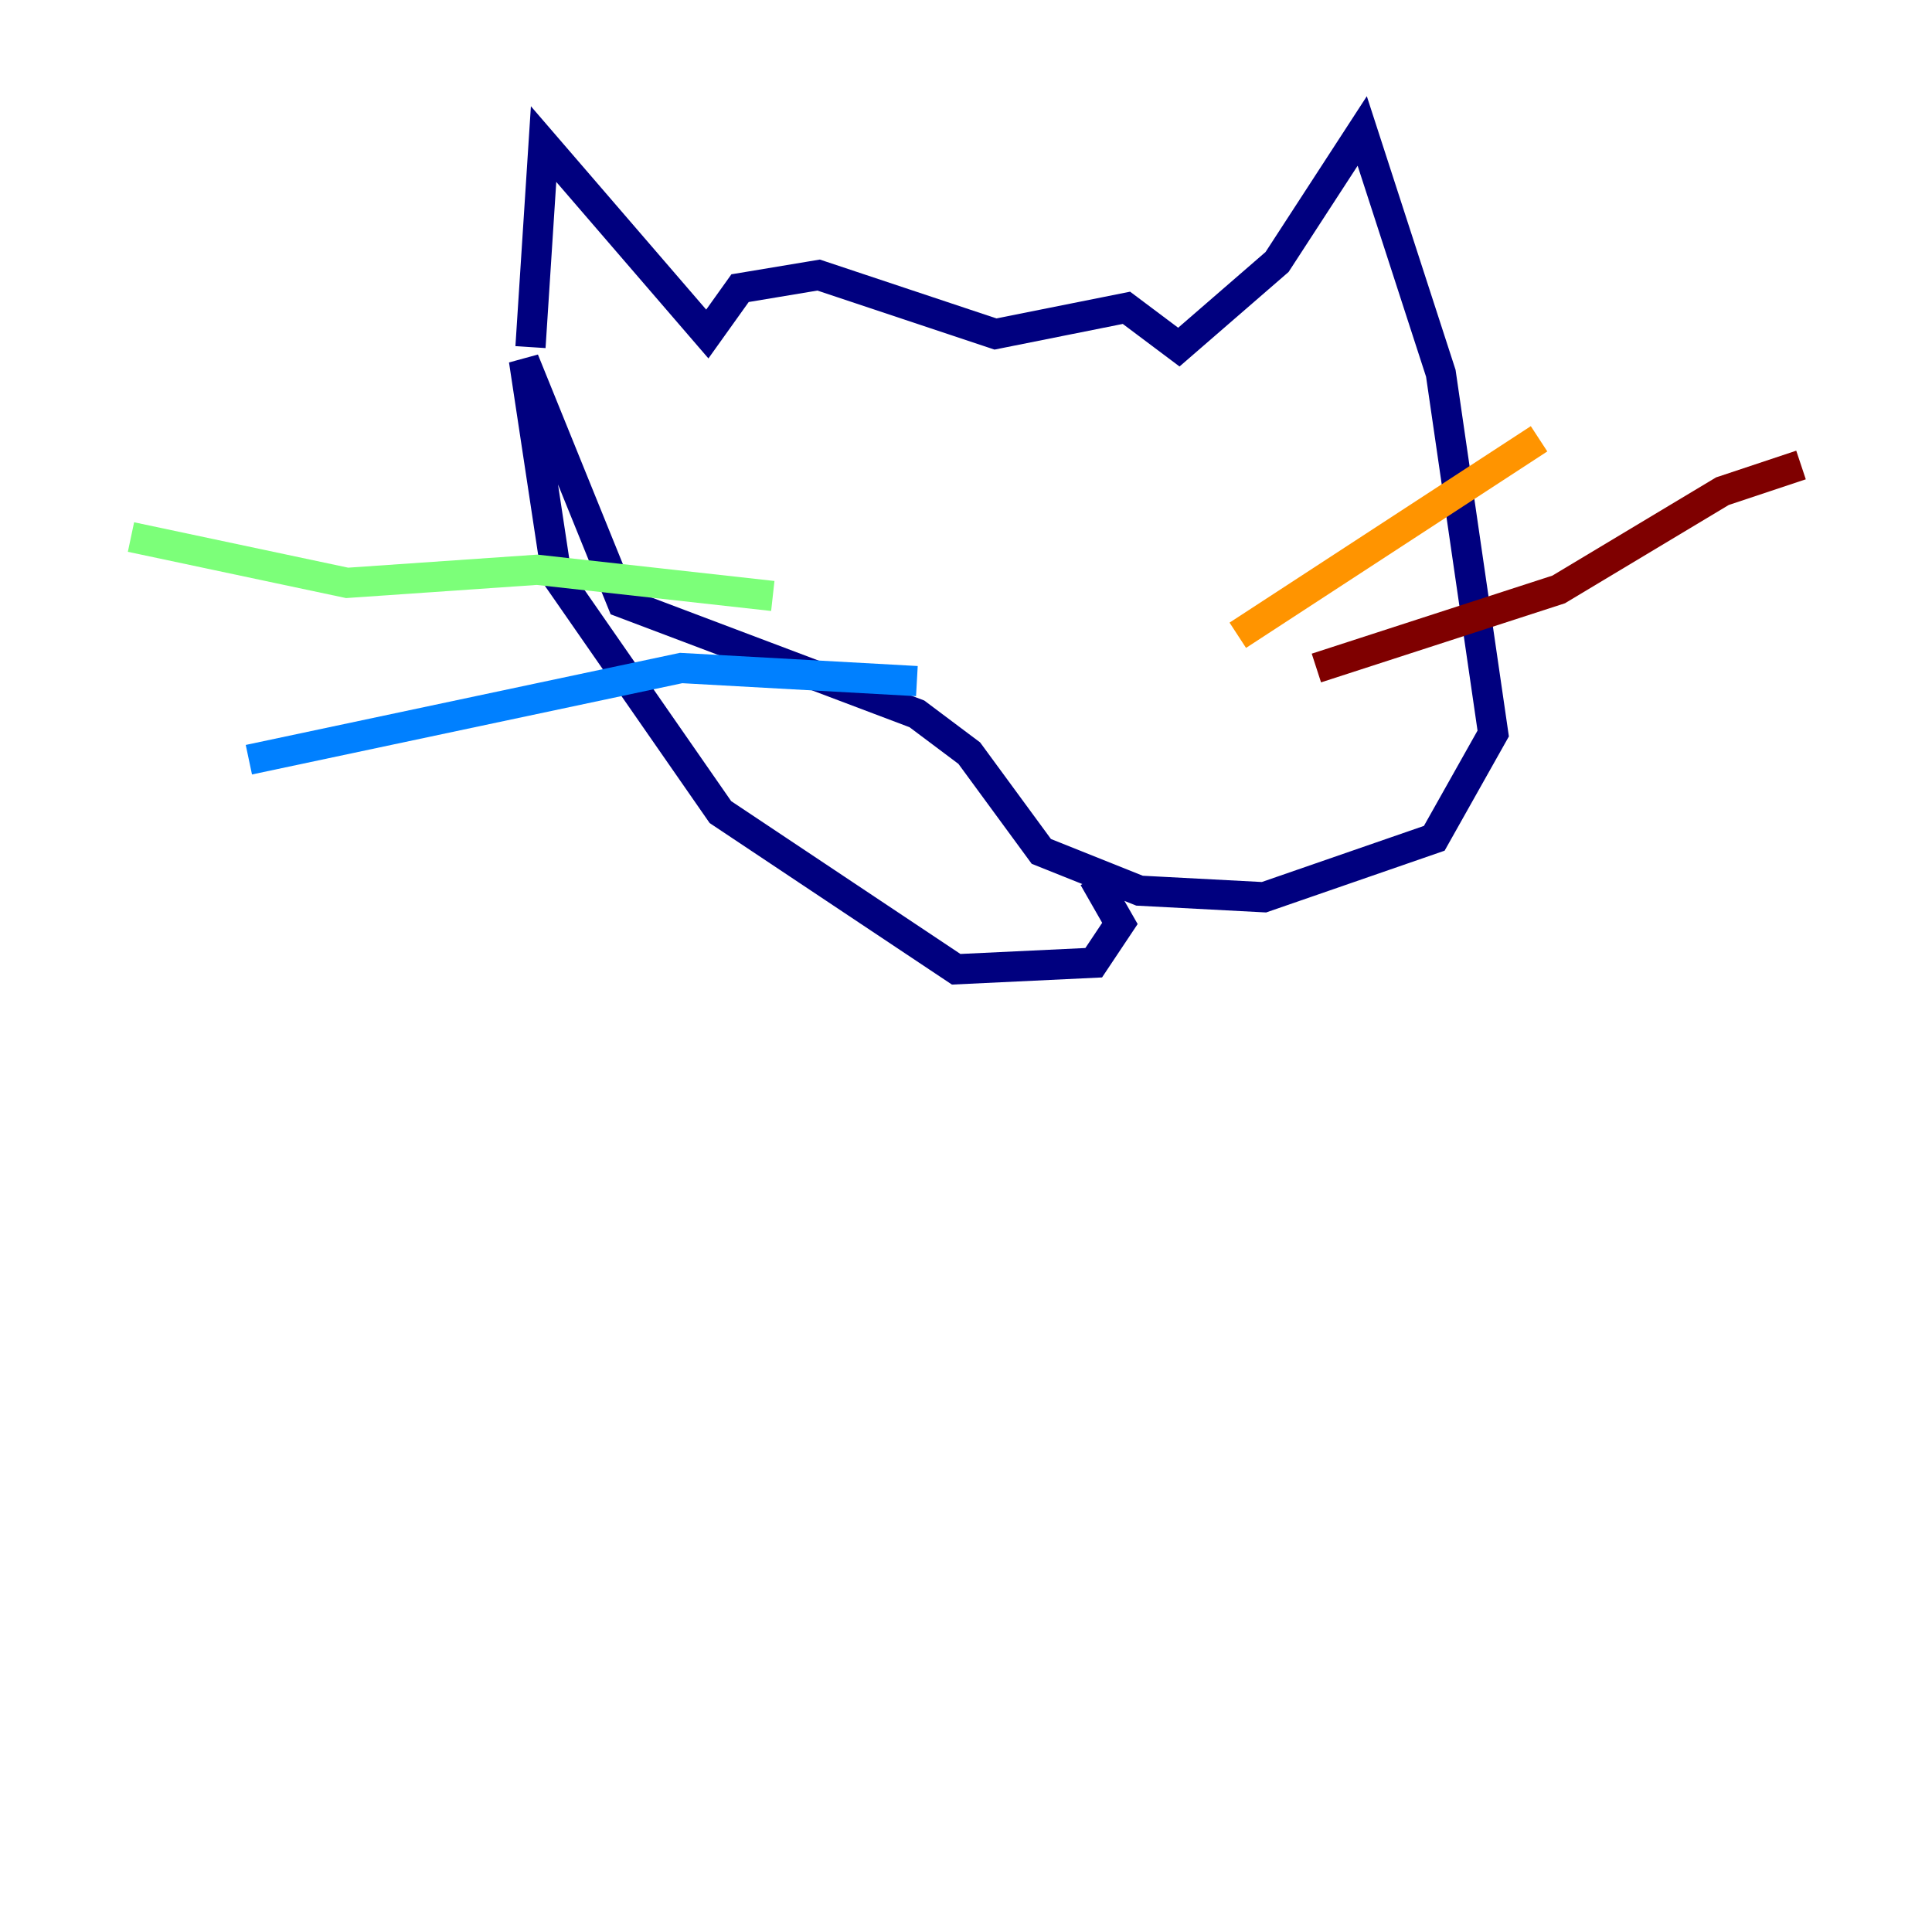 <?xml version="1.0" encoding="utf-8" ?>
<svg baseProfile="tiny" height="128" version="1.2" viewBox="0,0,128,128" width="128" xmlns="http://www.w3.org/2000/svg" xmlns:ev="http://www.w3.org/2001/xml-events" xmlns:xlink="http://www.w3.org/1999/xlink"><defs /><polyline fill="none" points="35.146,22.997 36.014,9.546 46.861,22.129 49.031,19.091 54.237,18.224 65.953,22.129 74.63,20.393 78.102,22.997 84.61,17.356 90.251,8.678 95.458,24.732 98.929,48.597 95.024,55.539 83.742,59.444 75.498,59.01 68.99,56.407 64.217,49.898 60.746,47.295 41.22,39.919 34.712,23.864 36.881,38.183 47.729,53.803 63.349,64.217 72.461,63.783 74.197,61.18 72.461,58.142" stroke="#00007f" stroke-width="2" /><polyline fill="none" points="60.746,45.125 45.125,44.258 16.488,50.332" stroke="#0080ff" stroke-width="2" /><polyline fill="none" points="51.2,39.485 35.58,37.749 22.997,38.617 8.678,35.58" stroke="#7cff79" stroke-width="2" /><polyline fill="none" points="82.007,42.088 101.966,29.071" stroke="#ff9400" stroke-width="2" /><polyline fill="none" points="87.214,44.258 103.268,39.051 114.115,32.542 119.322,30.807" stroke="#7f0000" stroke-width="2" /></svg>